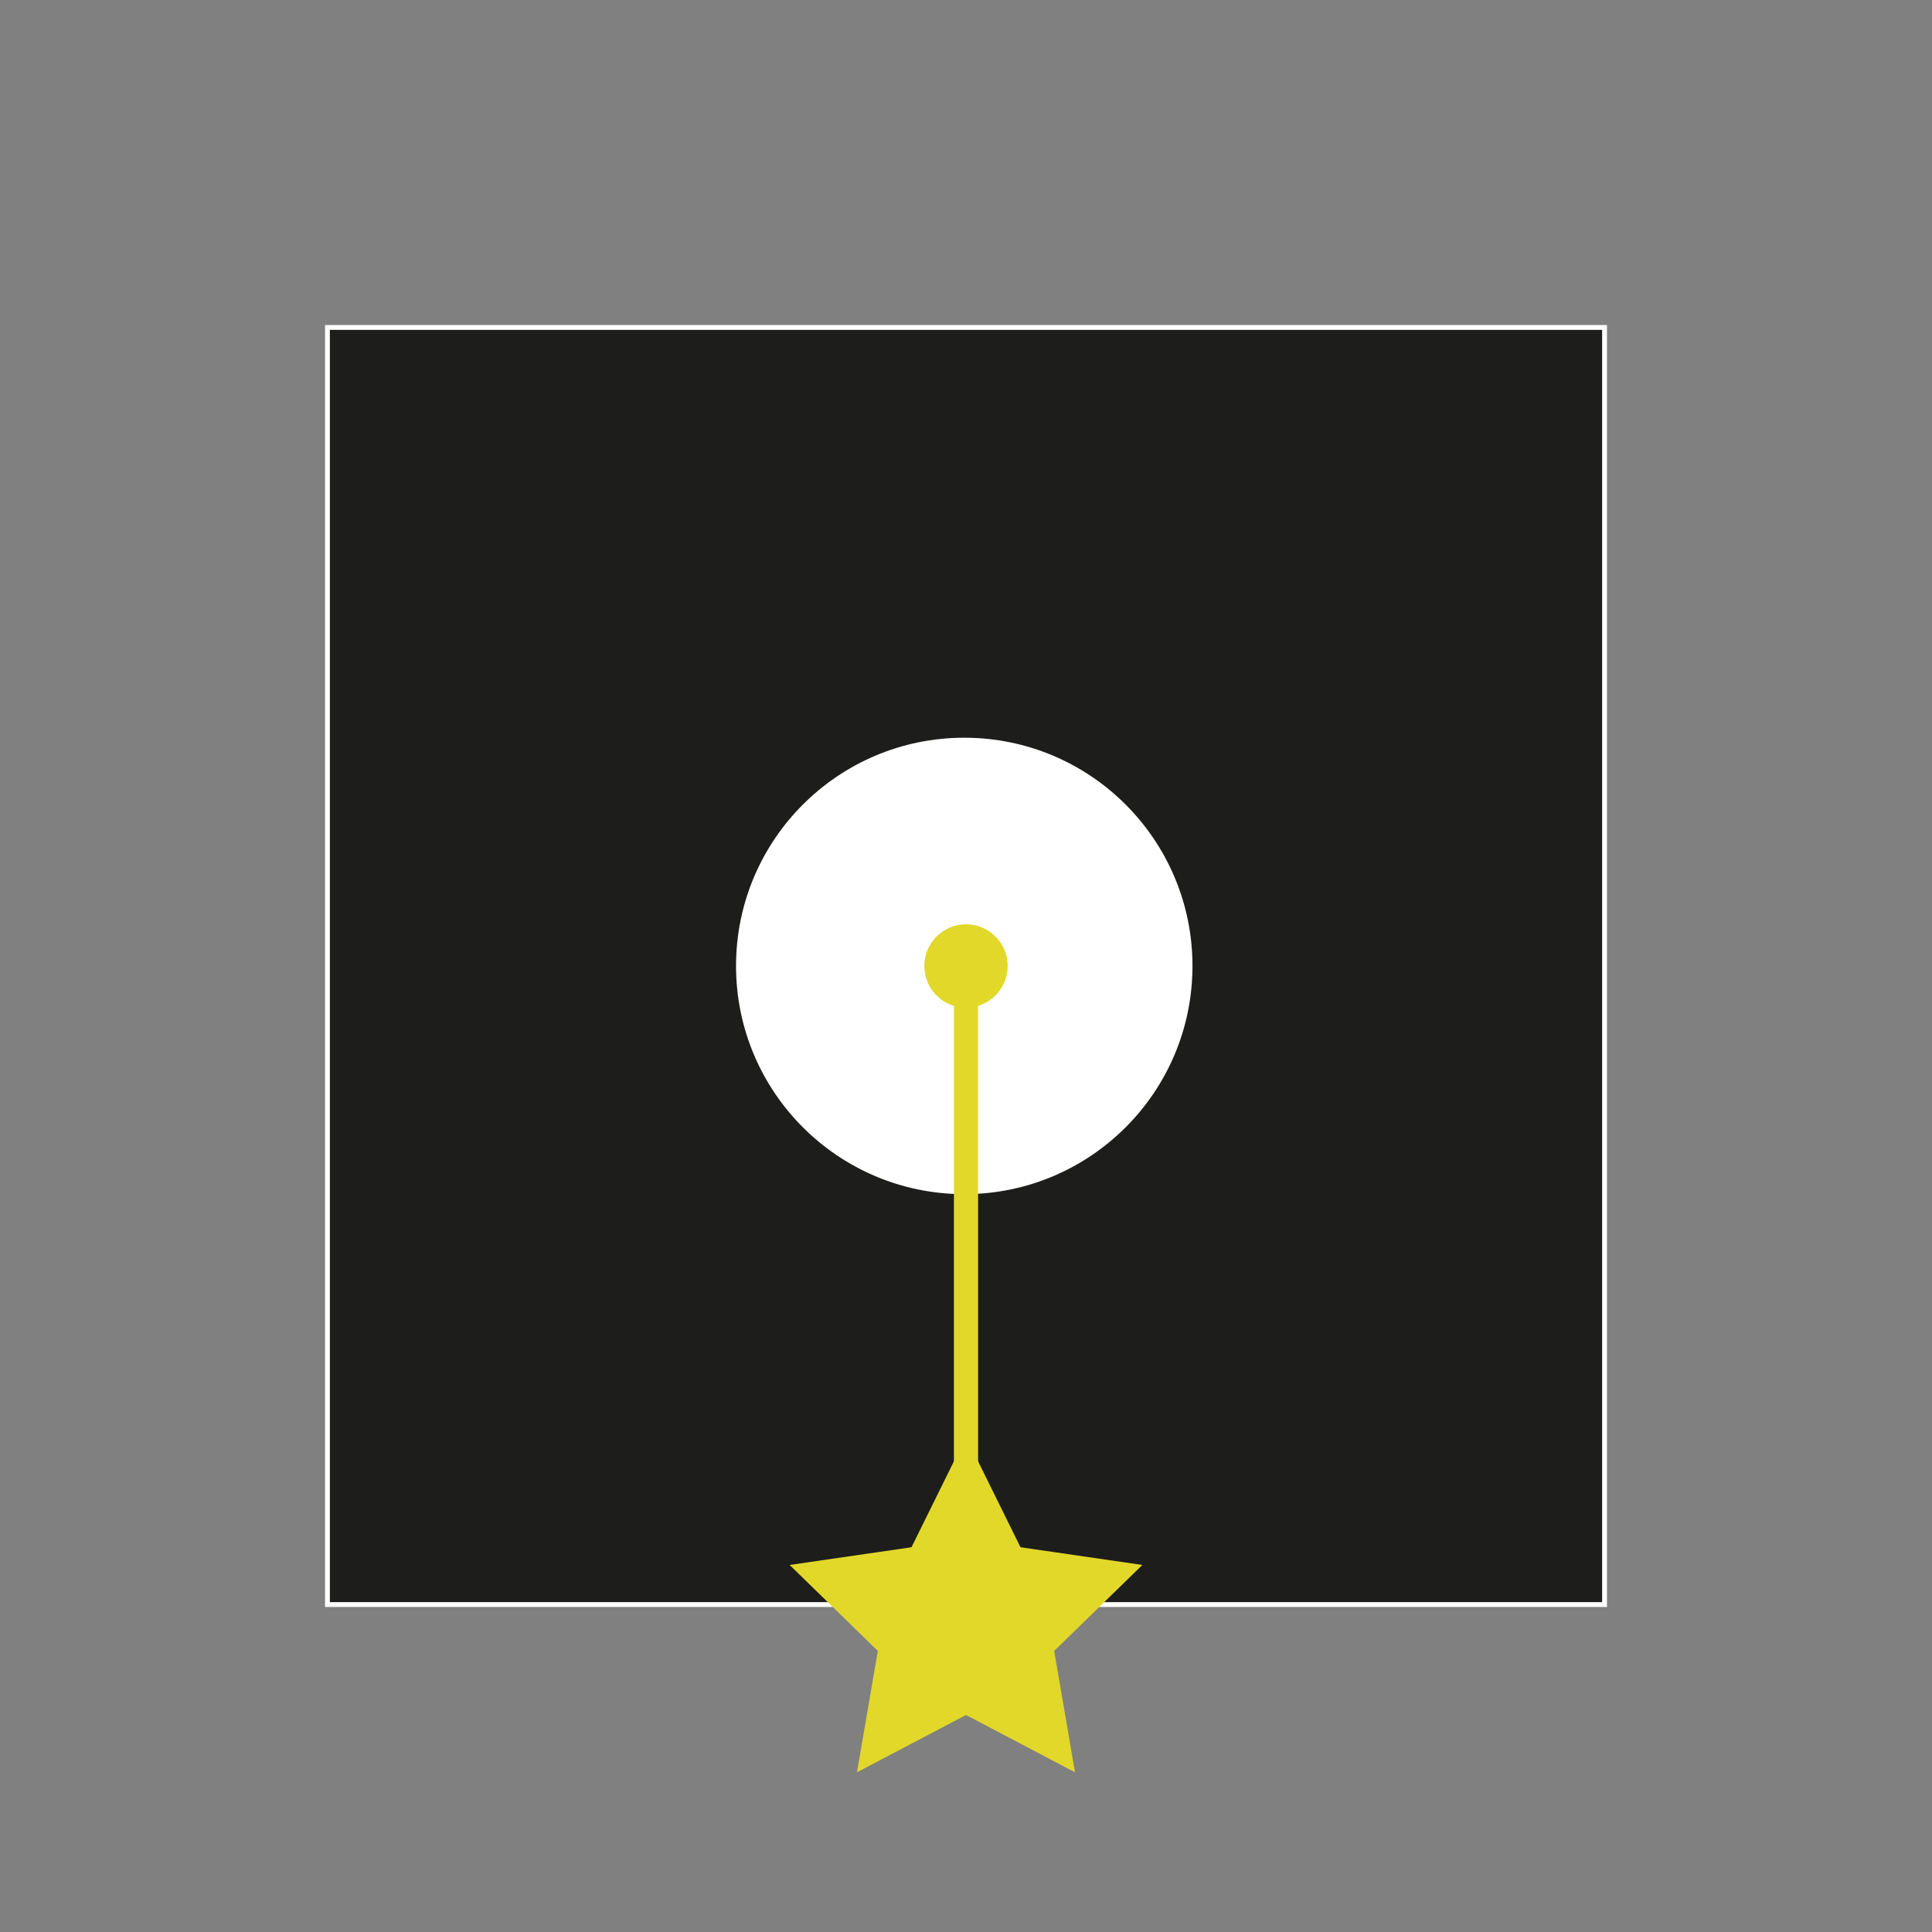 <?xml version="1.0" encoding="utf-8"?>
<!-- Generator: Adobe Illustrator 24.0.1, SVG Export Plug-In . SVG Version: 6.00 Build 0)  -->
<svg version="1.1" id="Layer_1" xmlns="http://www.w3.org/2000/svg" xmlns:xlink="http://www.w3.org/1999/xlink" x="0px" y="0px"
	 viewBox="0 0 400 400" enable-background="new 0 0 400 400" xml:space="preserve">
<rect x="0" y="0" width="400" height="400" fill="#808080" stroke="none"/>
<rect x="67.795" y="67.795" fill="#1D1D1B" stroke="#FFFFFF" stroke-miterlimit="10" width="264.411" height="264.411"/>
<circle fill="#FFFFFF" cx="199.639" cy="199.988" r="47.25"/>
<polygon fill="#E2D829" points="200,297.476 211.284,320.34 236.517,324.007 218.258,341.804 222.569,366.935 200,355.07 
	177.431,366.935 181.742,341.804 163.483,324.007 188.716,320.34 "/>
<circle fill="#E2D829" cx="200" cy="200" r="8.631"/>
<line fill="none" stroke="#E2D829" stroke-width="5" stroke-miterlimit="10" x1="200" y1="200" x2="200" y2="332.205"/>
</svg>
